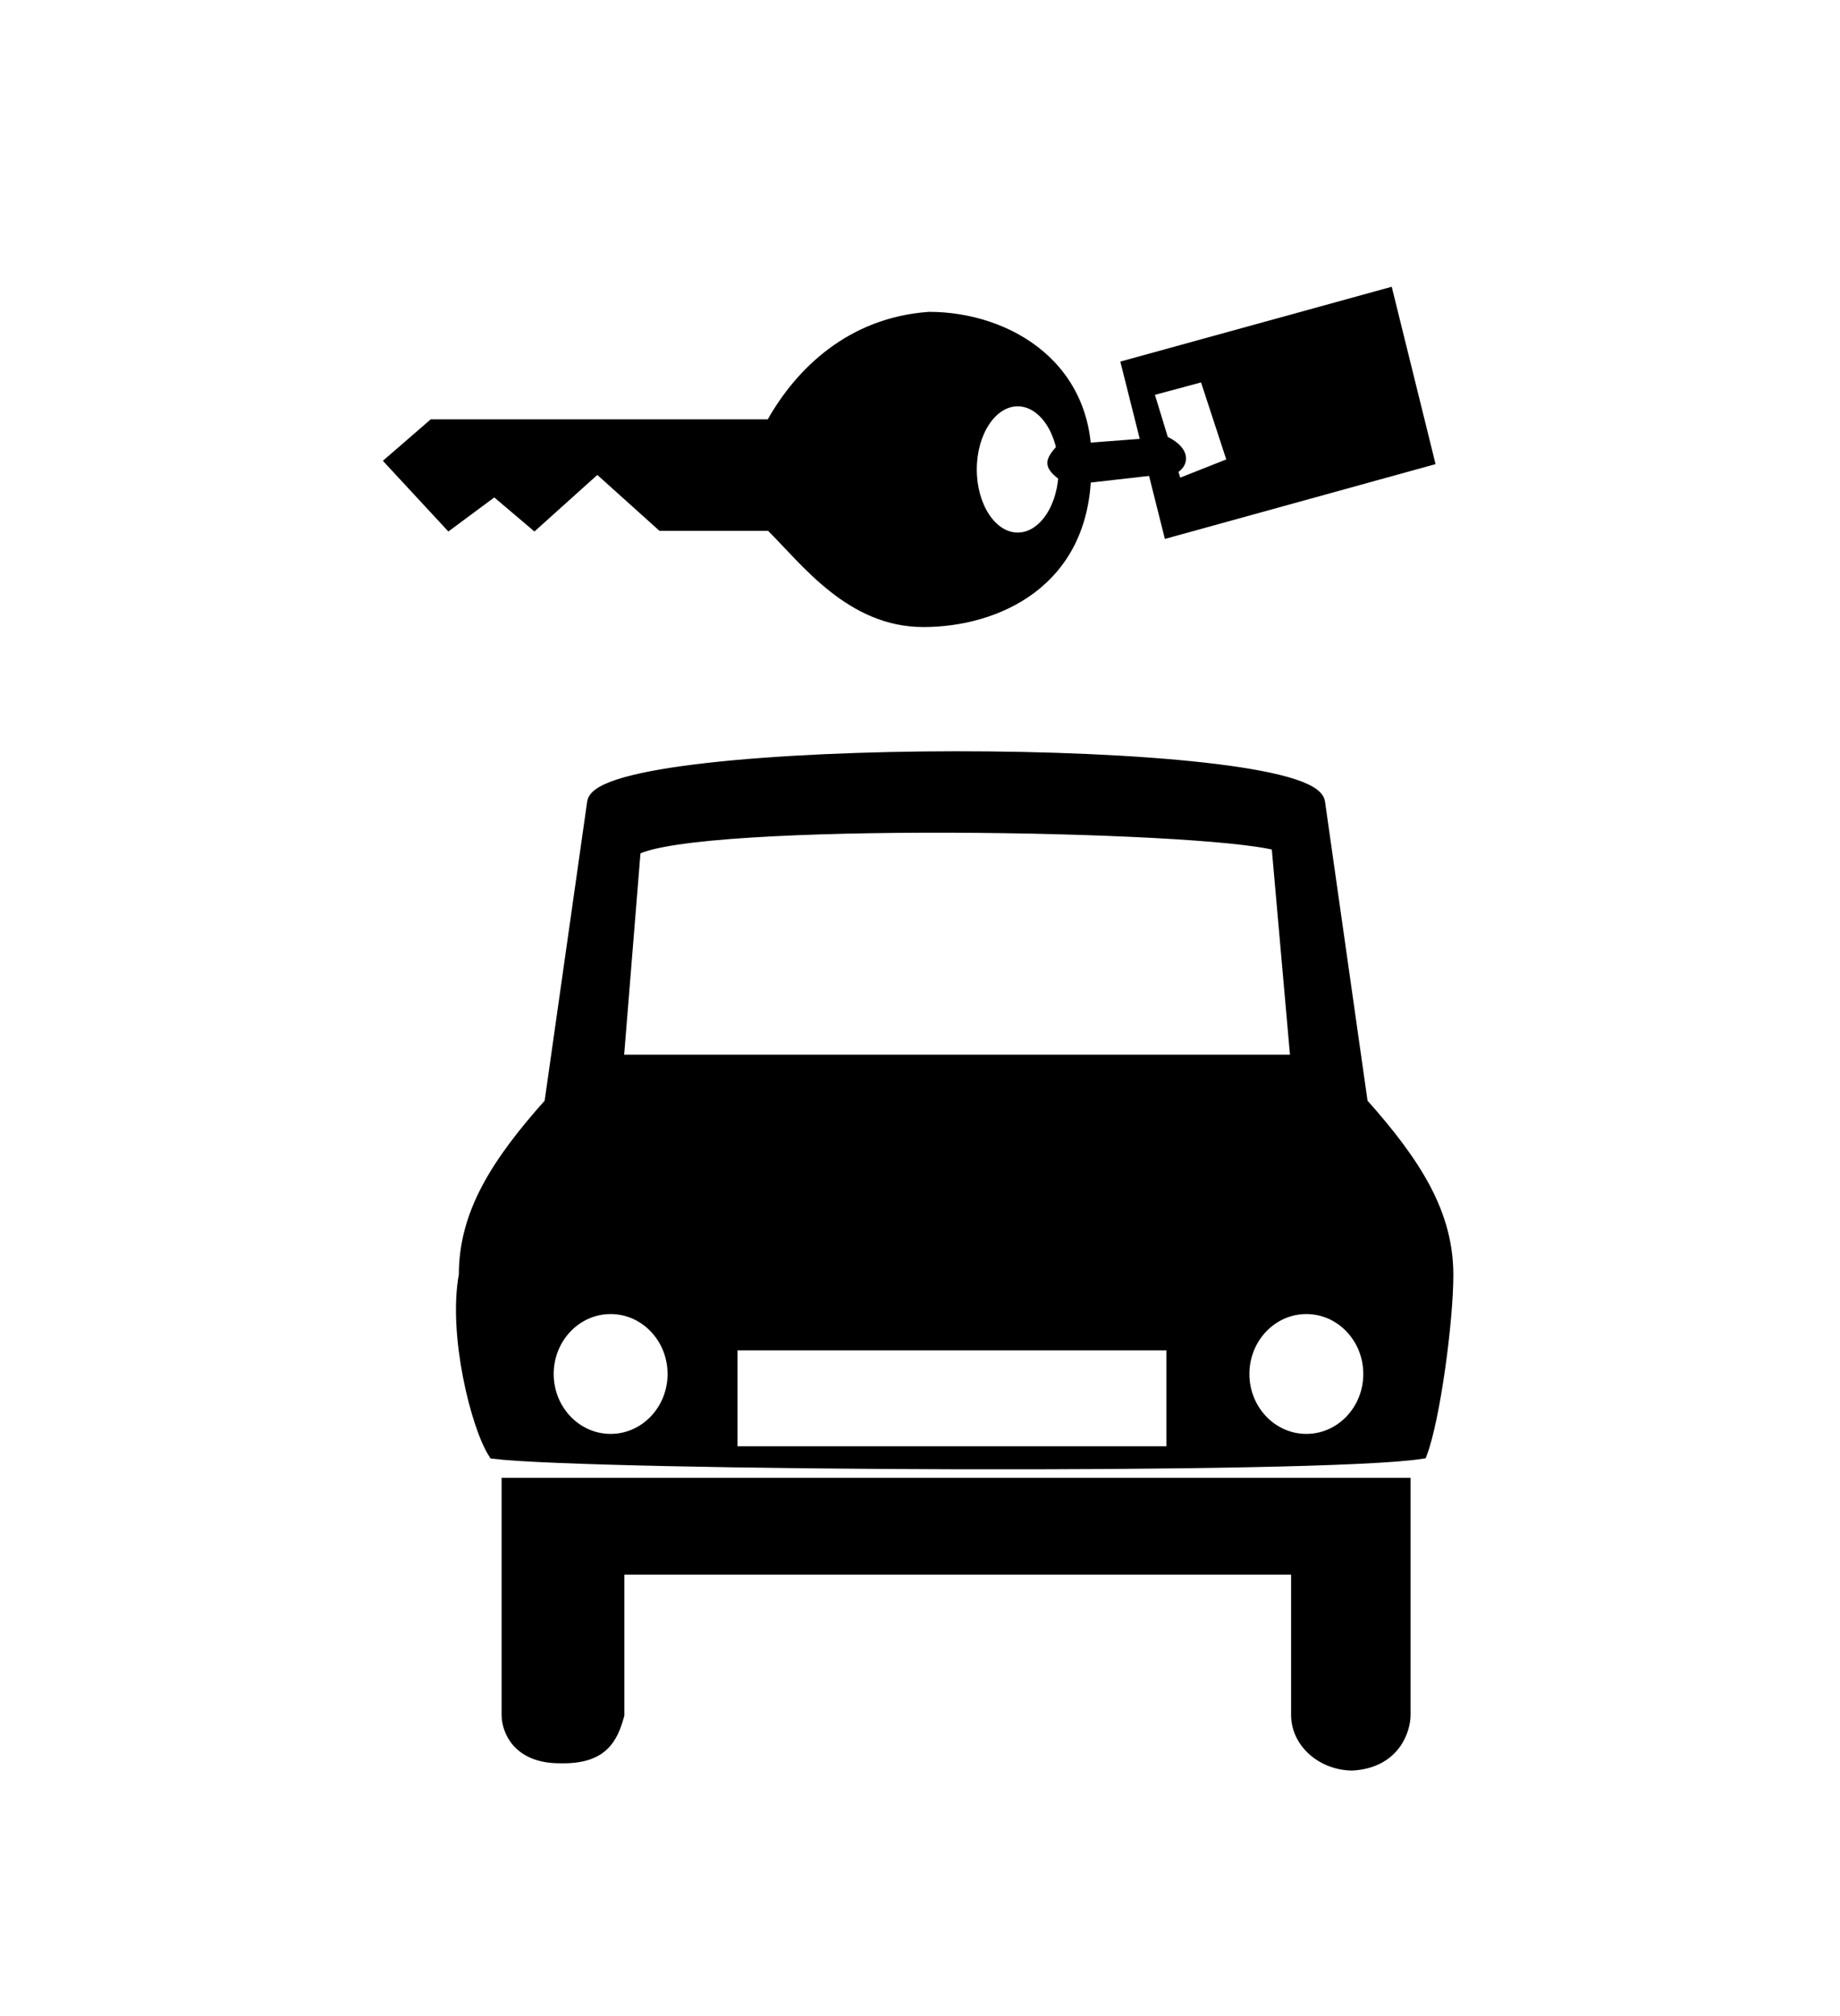 <?xml version="1.0" encoding="UTF-8" standalone="no"?>
<!DOCTYPE svg PUBLIC "-//W3C//DTD SVG 1.0//EN"
"http://www.w3.org/TR/2001/REC-SVG-20010904/DTD/svg10.dtd">
<!-- Created with Sodipodi ("http://www.sodipodi.com/") -->
<svg
   xmlns="http://www.w3.org/2000/svg"
   xmlns:xlink="http://www.w3.org/1999/xlink"
   version="1.0"
   x="0"
   y="0"
   width="112.85"
   height="123.613"
   id="svg831">
  <defs
     id="defs833" />
  <g
     transform="matrix(0.183,0,0,0.181,-0.549,10.218)"
     style="font-size:12;"
     id="g815">
    <path
       d="M 147.599 86.259 L 132.265 99.677 L 153.35 122.679 L 168.685 111.178 L 182.103 122.679 L 203.189 103.511 L 224.274 122.679 L 260.695 122.679 C 272.196 134.18 287.53 155.266 312.451 155.266 C 337.37 155.266 367.422 141.733 368.04 103.511 C 370.452 67.127 341.203 49.839 314.367 49.839 C 287.531 51.755 270.279 69.007 260.695 86.259 L 147.599 86.259 z M 358.455 102.552 C 358.455 114.72 352.014 124.596 344.078 124.596 C 336.143 124.596 329.702 114.72 329.702 102.552 C 329.702 90.384 336.143 80.508 344.078 80.508 C 352.014 80.508 358.455 90.384 358.455 102.552 z "
       style="fill-rule:evenodd;stroke:#000000;stroke-width:1pt;"
       id="path808" />
    <path
       d="M 357.772 94.798 C 353.022 99.909 353.023 102.233 360.938 107.345 L 397.348 103.162 C 401.042 100.839 401.57 95.727 394.182 92.01 L 357.772 94.798 z "
       style="fill-rule:evenodd;stroke:#000000;stroke-width:0.775pt;"
       id="path809" />
    <path
       d="M 389.251 76.832 L 398.119 106.2 L 414.786 99.538 L 405.952 72.28 L 389.251 76.832 z M 379.256 66.478 L 393.879 125.276 L 483.337 100.289 L 468.954 41.487 L 379.256 66.478 z "
       style="fill-rule:evenodd;stroke:#000000;stroke-width:0.981pt;"
       id="path814" />
  </g>
  <path
     d="M 36.342 49.18 L 33.719 67.623 C 30.387 71.355 28.473 74.43 28.473 78.162 C 27.797 81.797 29.212 87.451 30.281 89.103 C 36.3 89.836 81.175 90.079 87.197 89.103 C 88.001 86.977 88.804 80.98 88.804 78.162 C 88.804 74.43 86.888 71.355 83.558 67.623 L 80.935 49.18 C 80.402 45.431 36.867 45.49 36.342 49.18 z M 31.096 90.934 L 31.096 105.133 C 31.096 106.024 31.702 107.768 34.325 107.768 C 36.949 107.839 37.557 106.606 37.961 105.133 L 37.961 96.203 L 79.517 96.203 L 79.517 105.133 C 79.517 106.877 81.133 108.213 82.953 108.213 C 85.576 108.056 86.181 106.024 86.181 105.133 L 86.181 90.934 L 31.096 90.934 z M 37.921 64.989 L 38.965 52.1 C 42.749 50.061 73.556 50.549 78.312 51.815 L 79.478 64.989 L 37.921 64.989 z M 41.275 84.234 C 41.275 86.445 39.562 88.239 37.451 88.239 C 35.34 88.239 33.627 86.445 33.627 84.234 C 33.627 82.022 35.34 80.228 37.451 80.228 C 39.562 80.228 41.275 82.022 41.275 84.234 z M 83.945 84.234 C 83.945 86.445 82.232 88.239 80.121 88.239 C 78.01 88.239 76.296 86.445 76.296 84.234 C 76.296 82.022 78.01 80.228 80.121 80.228 C 82.232 80.228 83.945 82.022 83.945 84.234 z M 44.898 82.453 L 44.898 88.999 L 71.868 88.999 L 71.868 82.453 L 44.898 82.453 z "
     style="font-size:12;fill-rule:evenodd;stroke:#000000;stroke-width:0.498pt;"
     id="path594" />
</svg>
